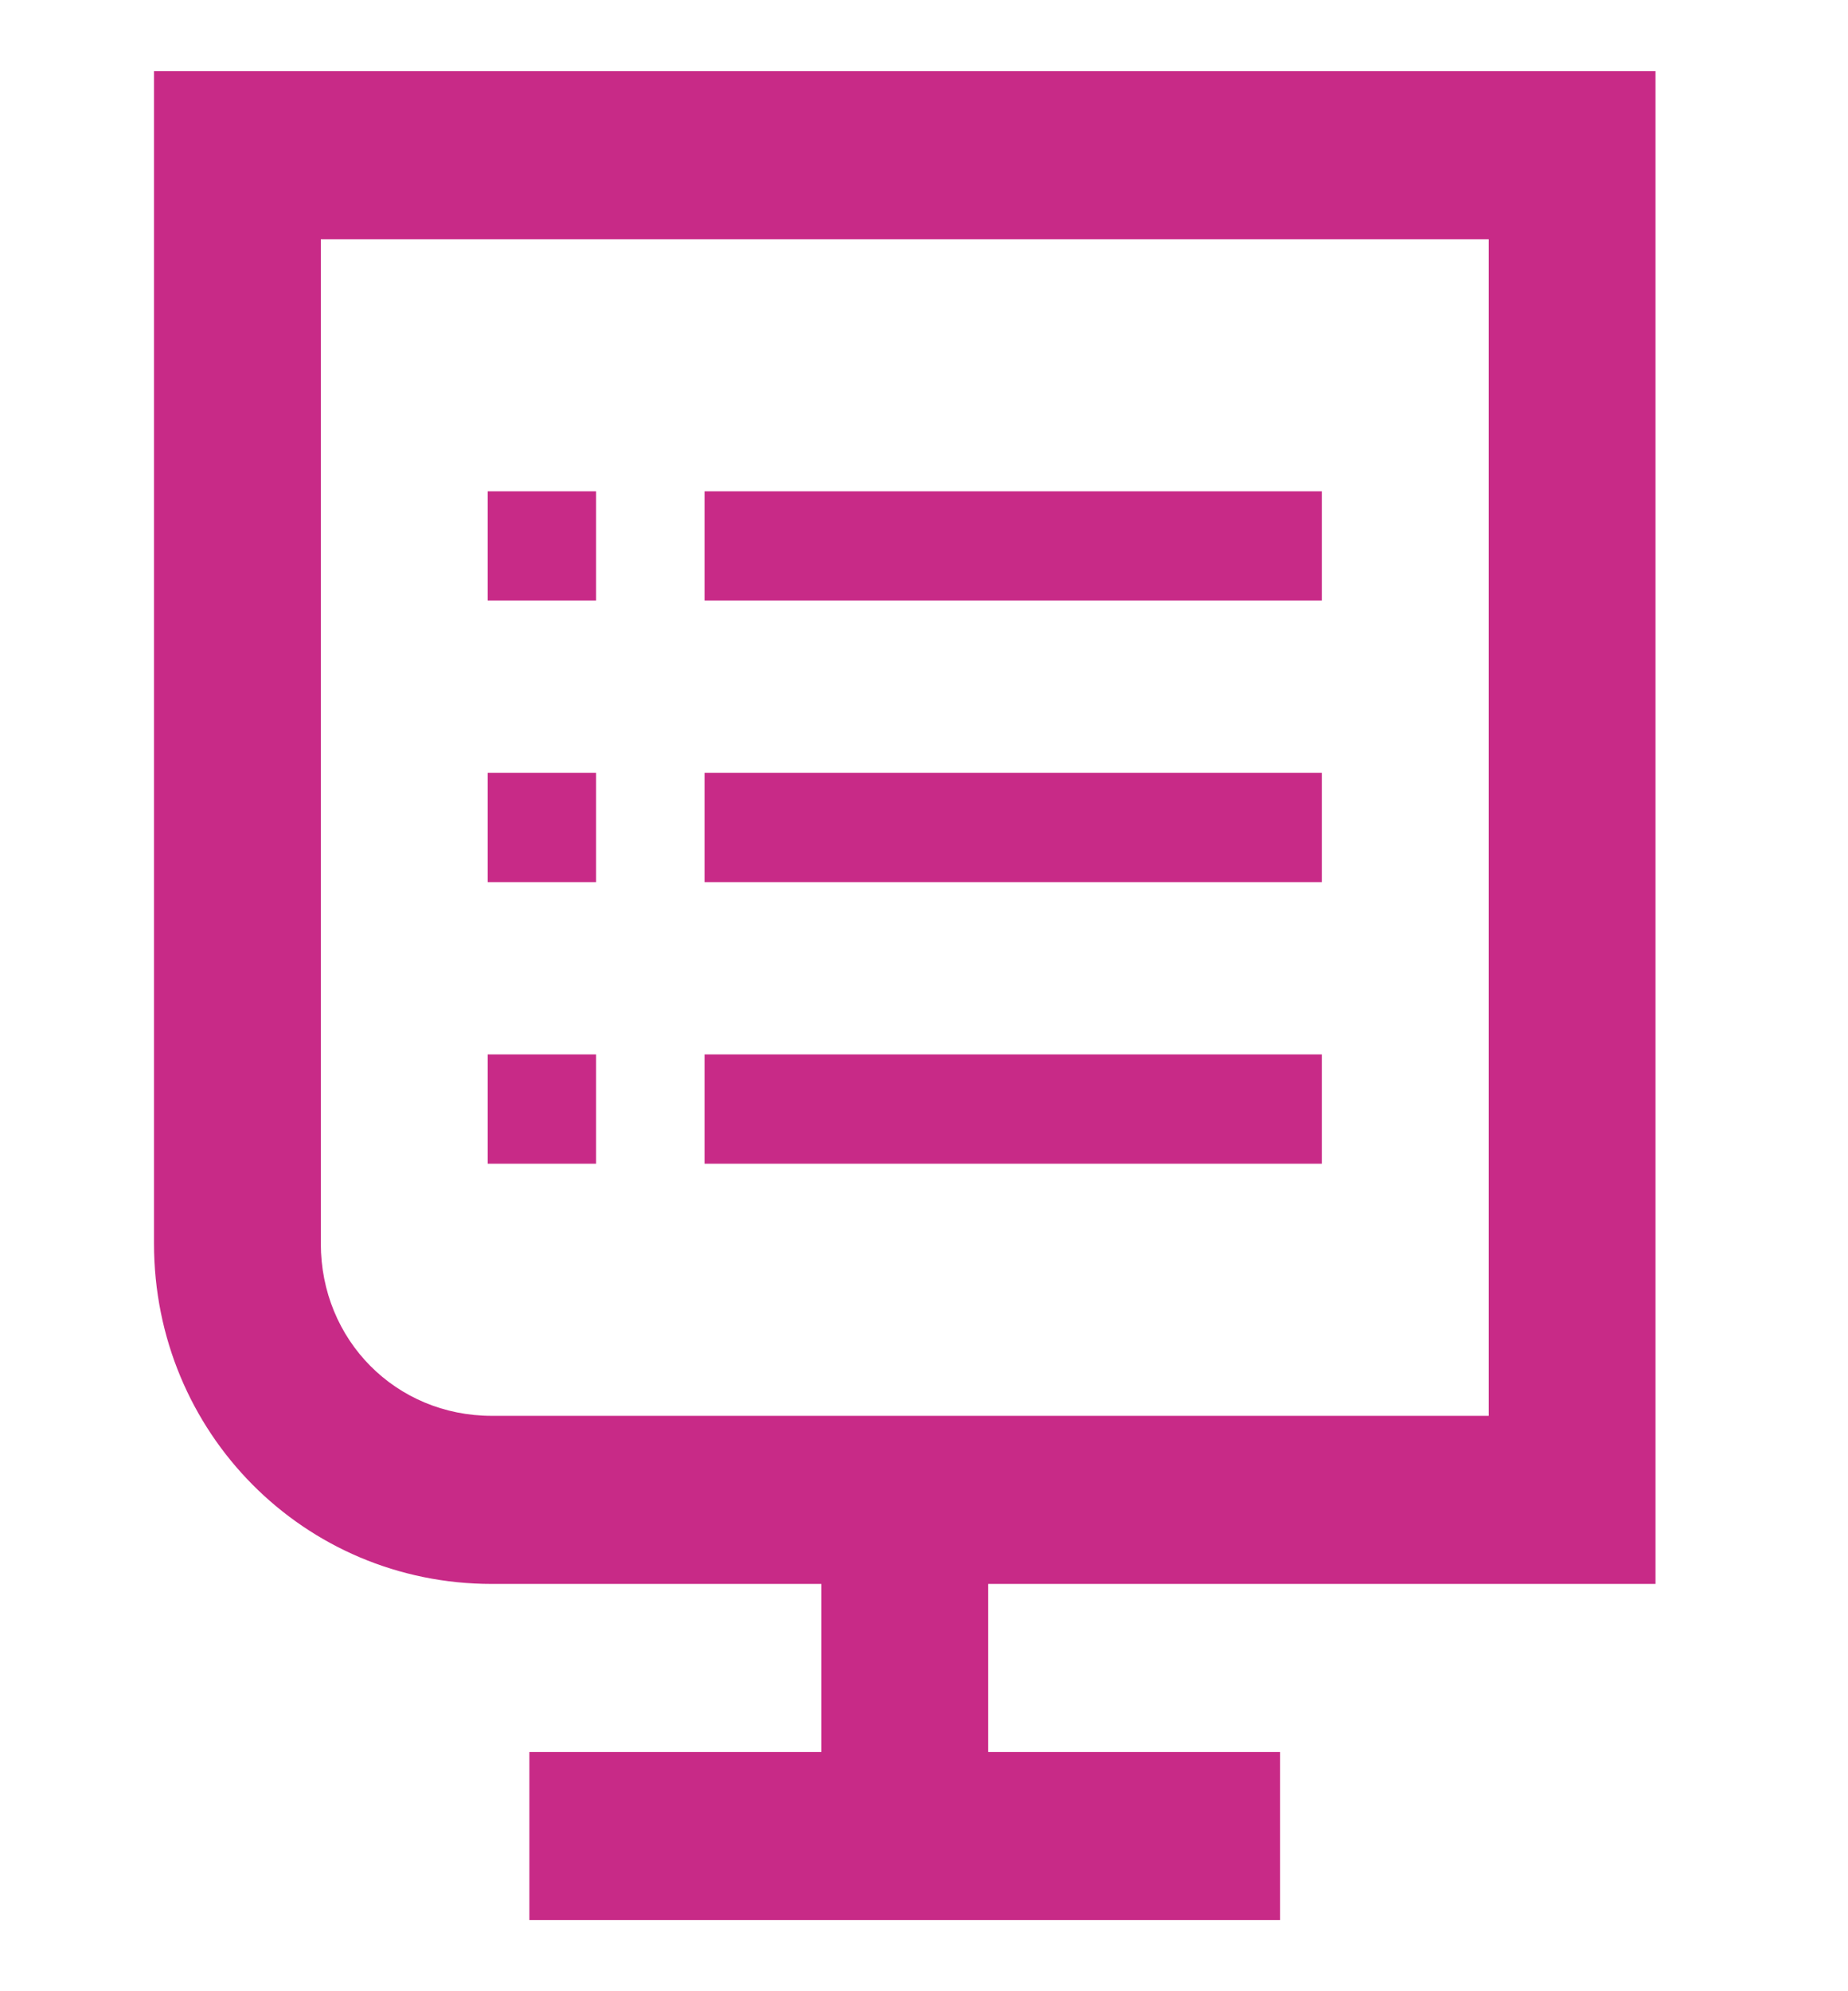 <svg aria-hidden="true" width="26" height="28" viewBox="0 0 48 48" fill="#c82a87" xmlns="http://www.w3.org/2000/svg">
          <rect width="48" height="48" fill="transparent" />
          <g clipPath="url(#clip0_7325_2733)">
            <path d="M34.333 10.909H18.3V13.745H34.333V10.909Z" fill="#C82A87" />
            <path d="M34.333 18.218H18.3V21.055H34.333V18.218Z" fill="#C82A87" />
            <path d="M34.333 25.527H18.3V28.364H34.333V25.527Z" fill="#C82A87" />
            <path d="M15.483 10.909H12.667V13.745H15.483V10.909Z" fill="#C82A87" />
            <path d="M15.483 18.218H12.667V21.055H15.483V18.218Z" fill="#C82A87" />
            <path d="M15.483 25.527H12.667V28.364H15.483V25.527Z" fill="#C82A87" />
            <path d="M23.5 0C13.75 0 4 0 4 0V30.436C4 35.346 7.9 39.273 12.775 39.273H21.333V43.636H13.75V48H21.333H25.667H33.25V43.636H25.667V39.273H43V23.236V0C43 0 33.25 0 23.5 0ZM38.667 23.236V34.909H12.775C10.283 34.909 8.333 32.946 8.333 30.436V4.364C11.8 4.364 17.217 4.364 23.5 4.364C29.783 4.364 35.2 4.364 38.667 4.364V23.236Z" fill="#C82A87" />
          </g>
          <defs>
            <clipPath id="clip0_7325_2733">
              <rect width="39" height="48" fill="white" transform="translate(4)" />
            </clipPath>
          </defs>
        </svg>